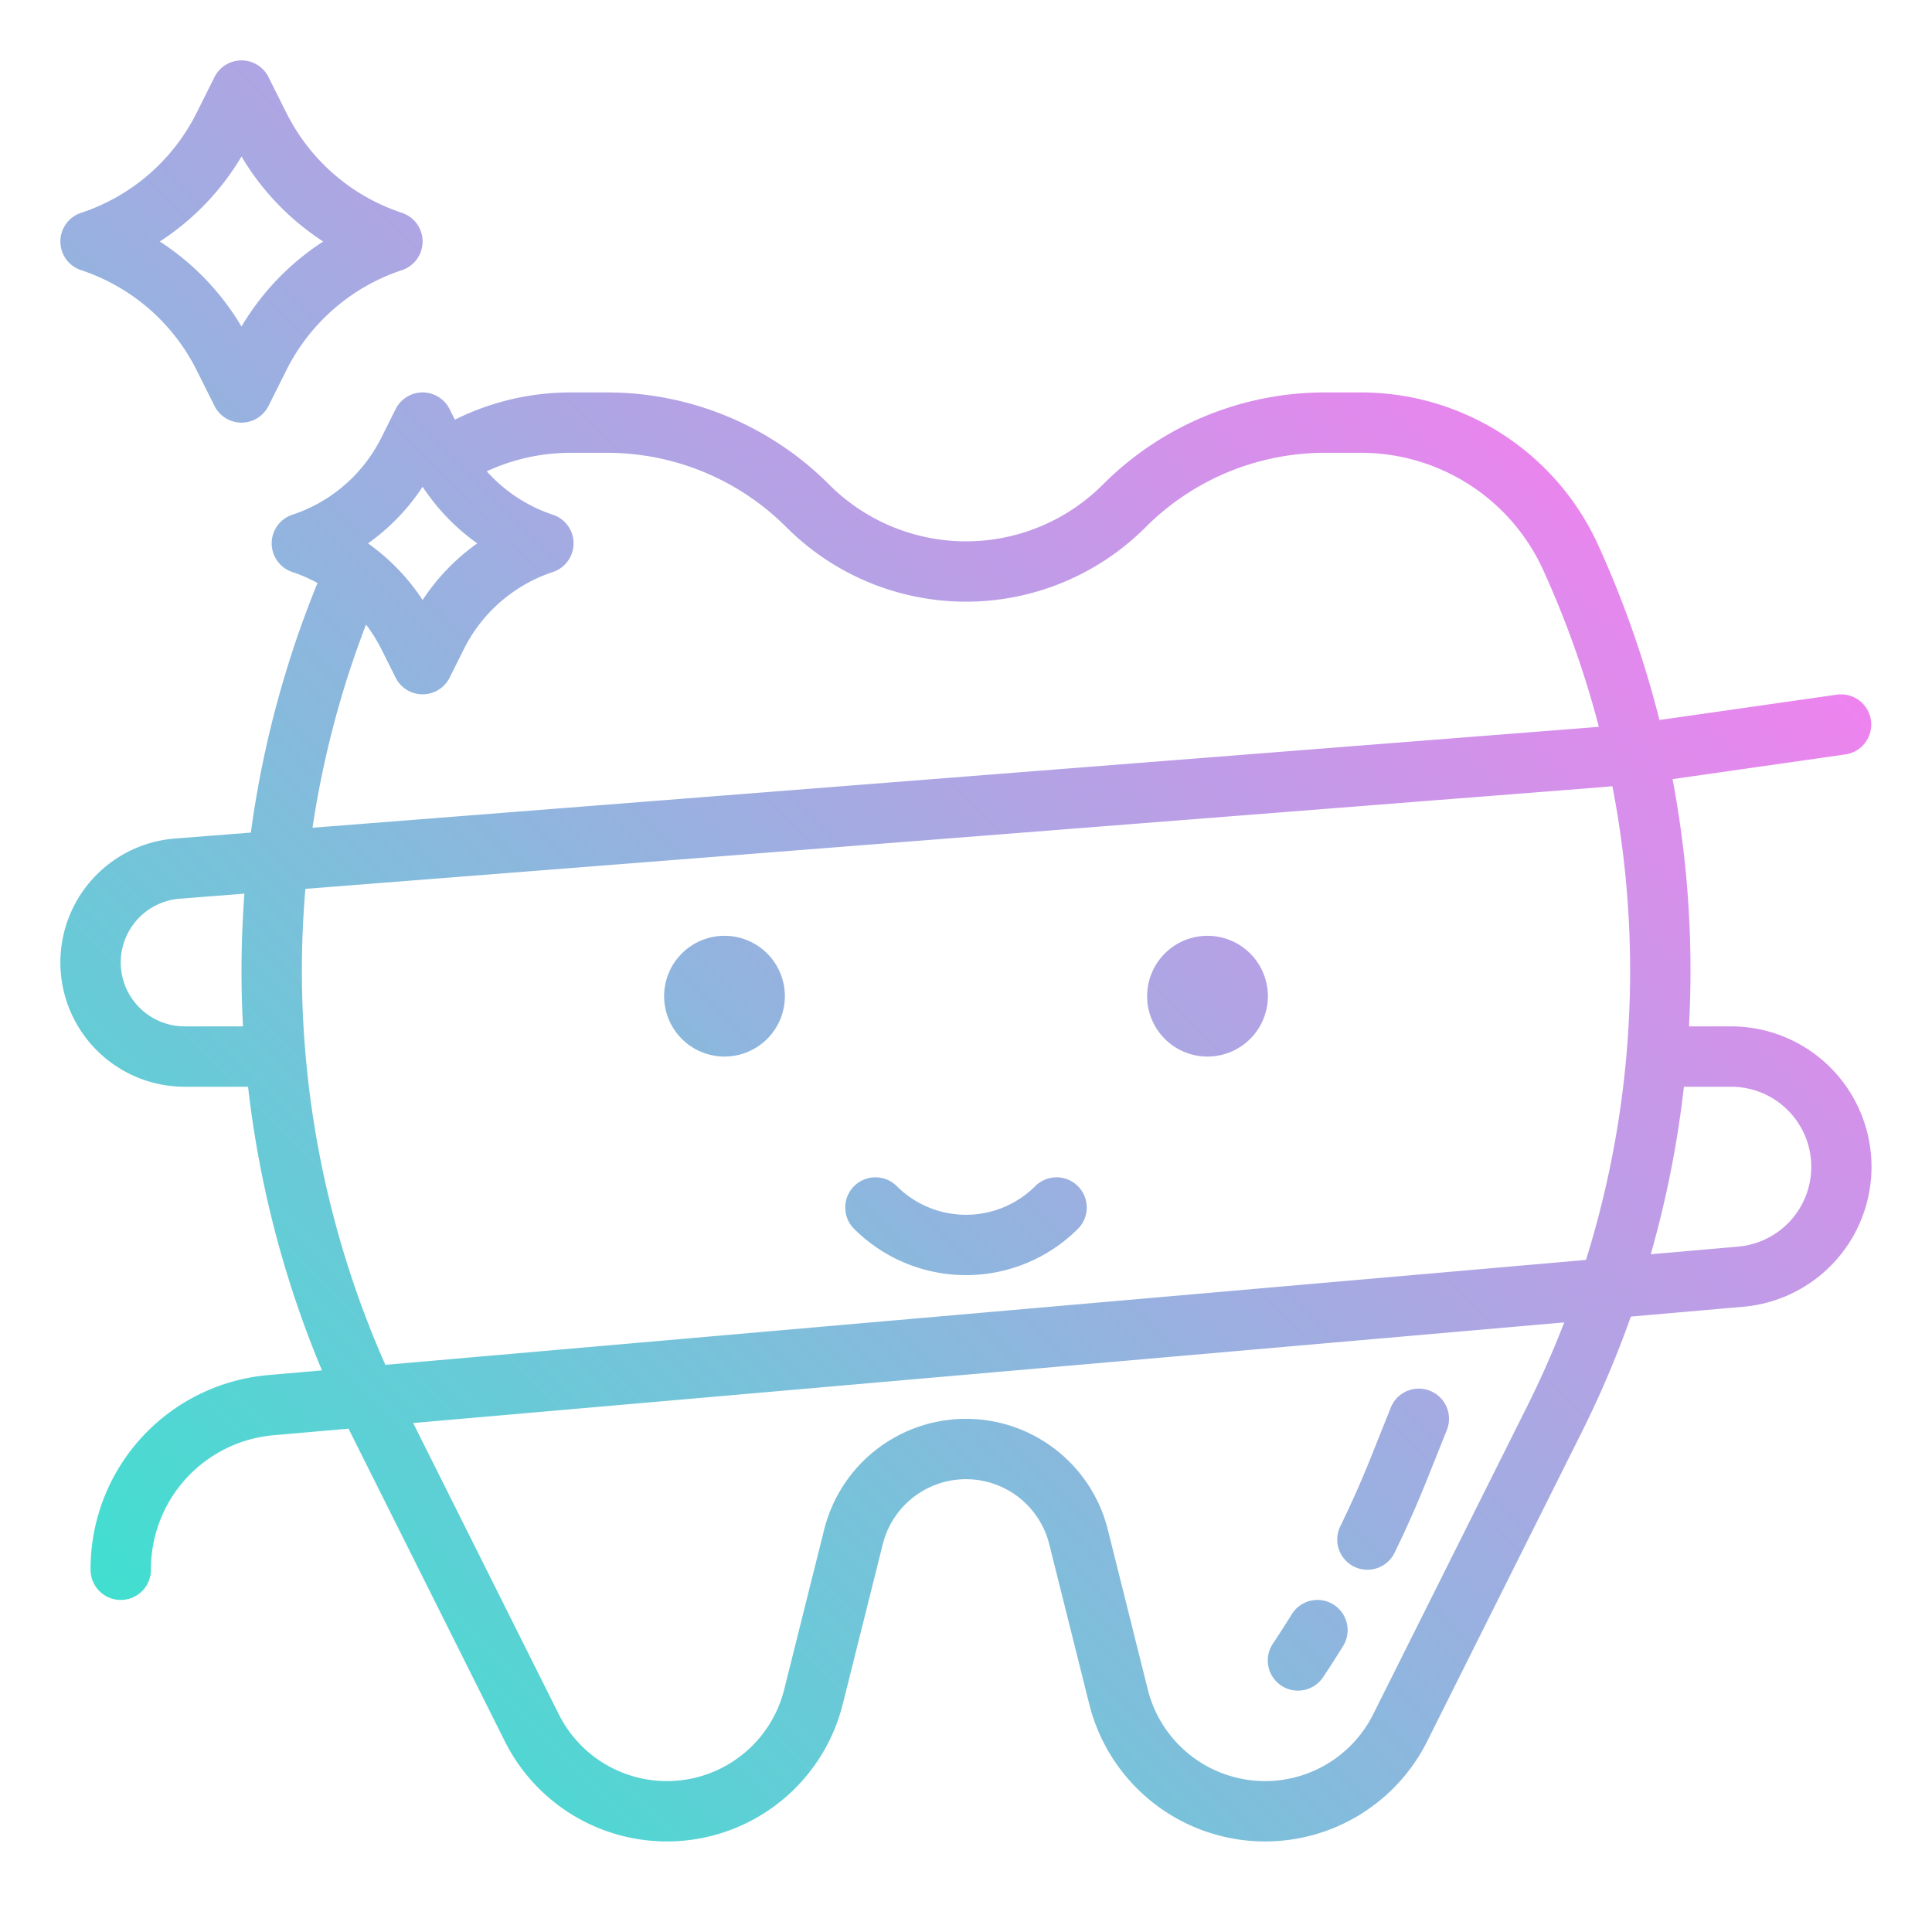 <?xml version="1.0"?>
<svg xmlns="http://www.w3.org/2000/svg" xmlns:xlink="http://www.w3.org/1999/xlink" viewBox="0 0 512 512" width="512" height="512"><defs><linearGradient id="linear-gradient" x1="32.315" y1="427.628" x2="383.629" y2="76.314" gradientUnits="userSpaceOnUse"><stop offset="0" stop-color="#41dfd0"/><stop offset="1" stop-color="#ee83ef"/></linearGradient></defs><g id="gradient"><path d="M458.778,272H447.6q.394-7.284.4-14.579a273.278,273.278,0,0,0-4.756-50.949l.3-.04,45.584-6.513a8,8,0,0,0-2.262-15.838l-45.585,6.512c-.5.072-1.009.134-1.513.2a273.365,273.365,0,0,0-16.249-46.381A69.09,69.09,0,0,0,360.756,104h-9.439A83.058,83.058,0,0,0,292.2,128.488a51.251,51.251,0,0,1-72.4,0A83.057,83.057,0,0,0,160.683,104h-9.439a68.674,68.674,0,0,0-30.692,7.216l-1.4-2.794a8,8,0,0,0-14.31,0l-3.749,7.5A40.6,40.6,0,0,1,77.47,136.411a8,8,0,0,0,0,15.178,41.313,41.313,0,0,1,6.675,2.91,271.181,271.181,0,0,0-17.666,66.145l-20.115,1.577A32.94,32.94,0,0,0,48.94,288h16.8a275.306,275.306,0,0,0,19.58,75.169l-14.212,1.242A51.551,51.551,0,0,0,24,416a8,8,0,0,0,16,0,35.622,35.622,0,0,1,32.532-35.652l19.839-1.734c.155.312.305.625.46.936l40.949,81.9a48.033,48.033,0,0,0,89.562-9.831l10.6-42.392a22.739,22.739,0,0,1,44.12,0l10.6,42.392a48.033,48.033,0,0,0,89.562,9.831l40.949-81.9a271.313,271.313,0,0,0,13.019-30.64L462.02,346.3a37.222,37.222,0,0,0-3.242-74.3ZM64.4,272H48.94a16.94,16.94,0,0,1-1.325-33.828l17.156-1.345q-.765,10.237-.771,20.594Q64,264.713,64.4,272ZM112,128.991A56.288,56.288,0,0,0,126.472,144,56.288,56.288,0,0,0,112,159.009,56.288,56.288,0,0,0,97.528,144,56.288,56.288,0,0,0,112,128.991ZM97,165.517a41.262,41.262,0,0,1,4.095,6.563l3.749,7.5a8,8,0,0,0,14.31,0l3.749-7.5a40.6,40.6,0,0,1,23.626-20.491,8,8,0,0,0,0-15.178A40.615,40.615,0,0,1,129,124.9a52.755,52.755,0,0,1,22.244-4.9h9.439a67.164,67.164,0,0,1,47.805,19.8,67.268,67.268,0,0,0,95.025,0,67.162,67.162,0,0,1,47.8-19.8h9.439a53.06,53.06,0,0,1,48.2,31.037A257.67,257.67,0,0,1,423.71,192.6c-.942.082-1.885.17-2.825.244L82.819,219.362A255.1,255.1,0,0,1,97,165.517ZM404.858,372.4l-40.948,81.9a32.034,32.034,0,0,1-59.73-6.557l-10.6-42.392a38.739,38.739,0,0,0-75.164,0l-10.6,42.392a32.034,32.034,0,0,1-59.73,6.557L109.5,377.116l305.04-26.664Q410.209,361.644,404.858,372.4Zm15.449-38.508L102.132,361.7A258.528,258.528,0,0,1,80,257.421q0-11,.935-21.862l341.2-26.761q2.577-.2,5.163-.446a256.861,256.861,0,0,1-6.992,125.535Zm40.319-3.525-23.158,2.025A275.606,275.606,0,0,0,446.257,288h12.521a21.221,21.221,0,0,1,1.848,42.362ZM208,264a16,16,0,1,1-16-16A16,16,0,0,1,208,264Zm128,0a16,16,0,1,1-16-16A16,16,0,0,1,336,264Zm-50.343,50.343a8,8,0,0,1,0,11.314,41.991,41.991,0,0,1-59.314,0,8,8,0,0,1,11.314-11.314,25.969,25.969,0,0,0,36.686,0A8,8,0,0,1,285.657,314.343ZM21.47,71.589A52.73,52.73,0,0,1,52.158,98.205l4.687,9.373a8,8,0,0,0,14.31,0l4.687-9.373A52.73,52.73,0,0,1,106.53,71.589a8,8,0,0,0,0-15.178A52.73,52.73,0,0,1,75.842,29.8l-4.687-9.373a8,8,0,0,0-14.31,0L52.158,29.8A52.73,52.73,0,0,1,21.47,56.411a8,8,0,0,0,0,15.178ZM64,41.469A68.448,68.448,0,0,0,85.655,64,68.458,68.458,0,0,0,64,86.531,68.448,68.448,0,0,0,42.345,64,68.458,68.458,0,0,0,64,41.469ZM337.344,435.562c1.7-2.545,3.375-5.16,4.989-7.769a8,8,0,1,1,13.609,8.414c-1.709,2.764-3.487,5.533-5.286,8.231a8,8,0,1,1-13.312-8.876Zm17.848-31.076c2.909-5.95,5.632-12.086,8.093-18.238l5.287-13.219a8,8,0,1,1,14.856,5.942L378.14,392.19c-2.607,6.518-5.492,13.019-8.574,19.324a8,8,0,0,1-14.374-7.028Z" style="fill:url(#linear-gradient)"/></g></svg>
